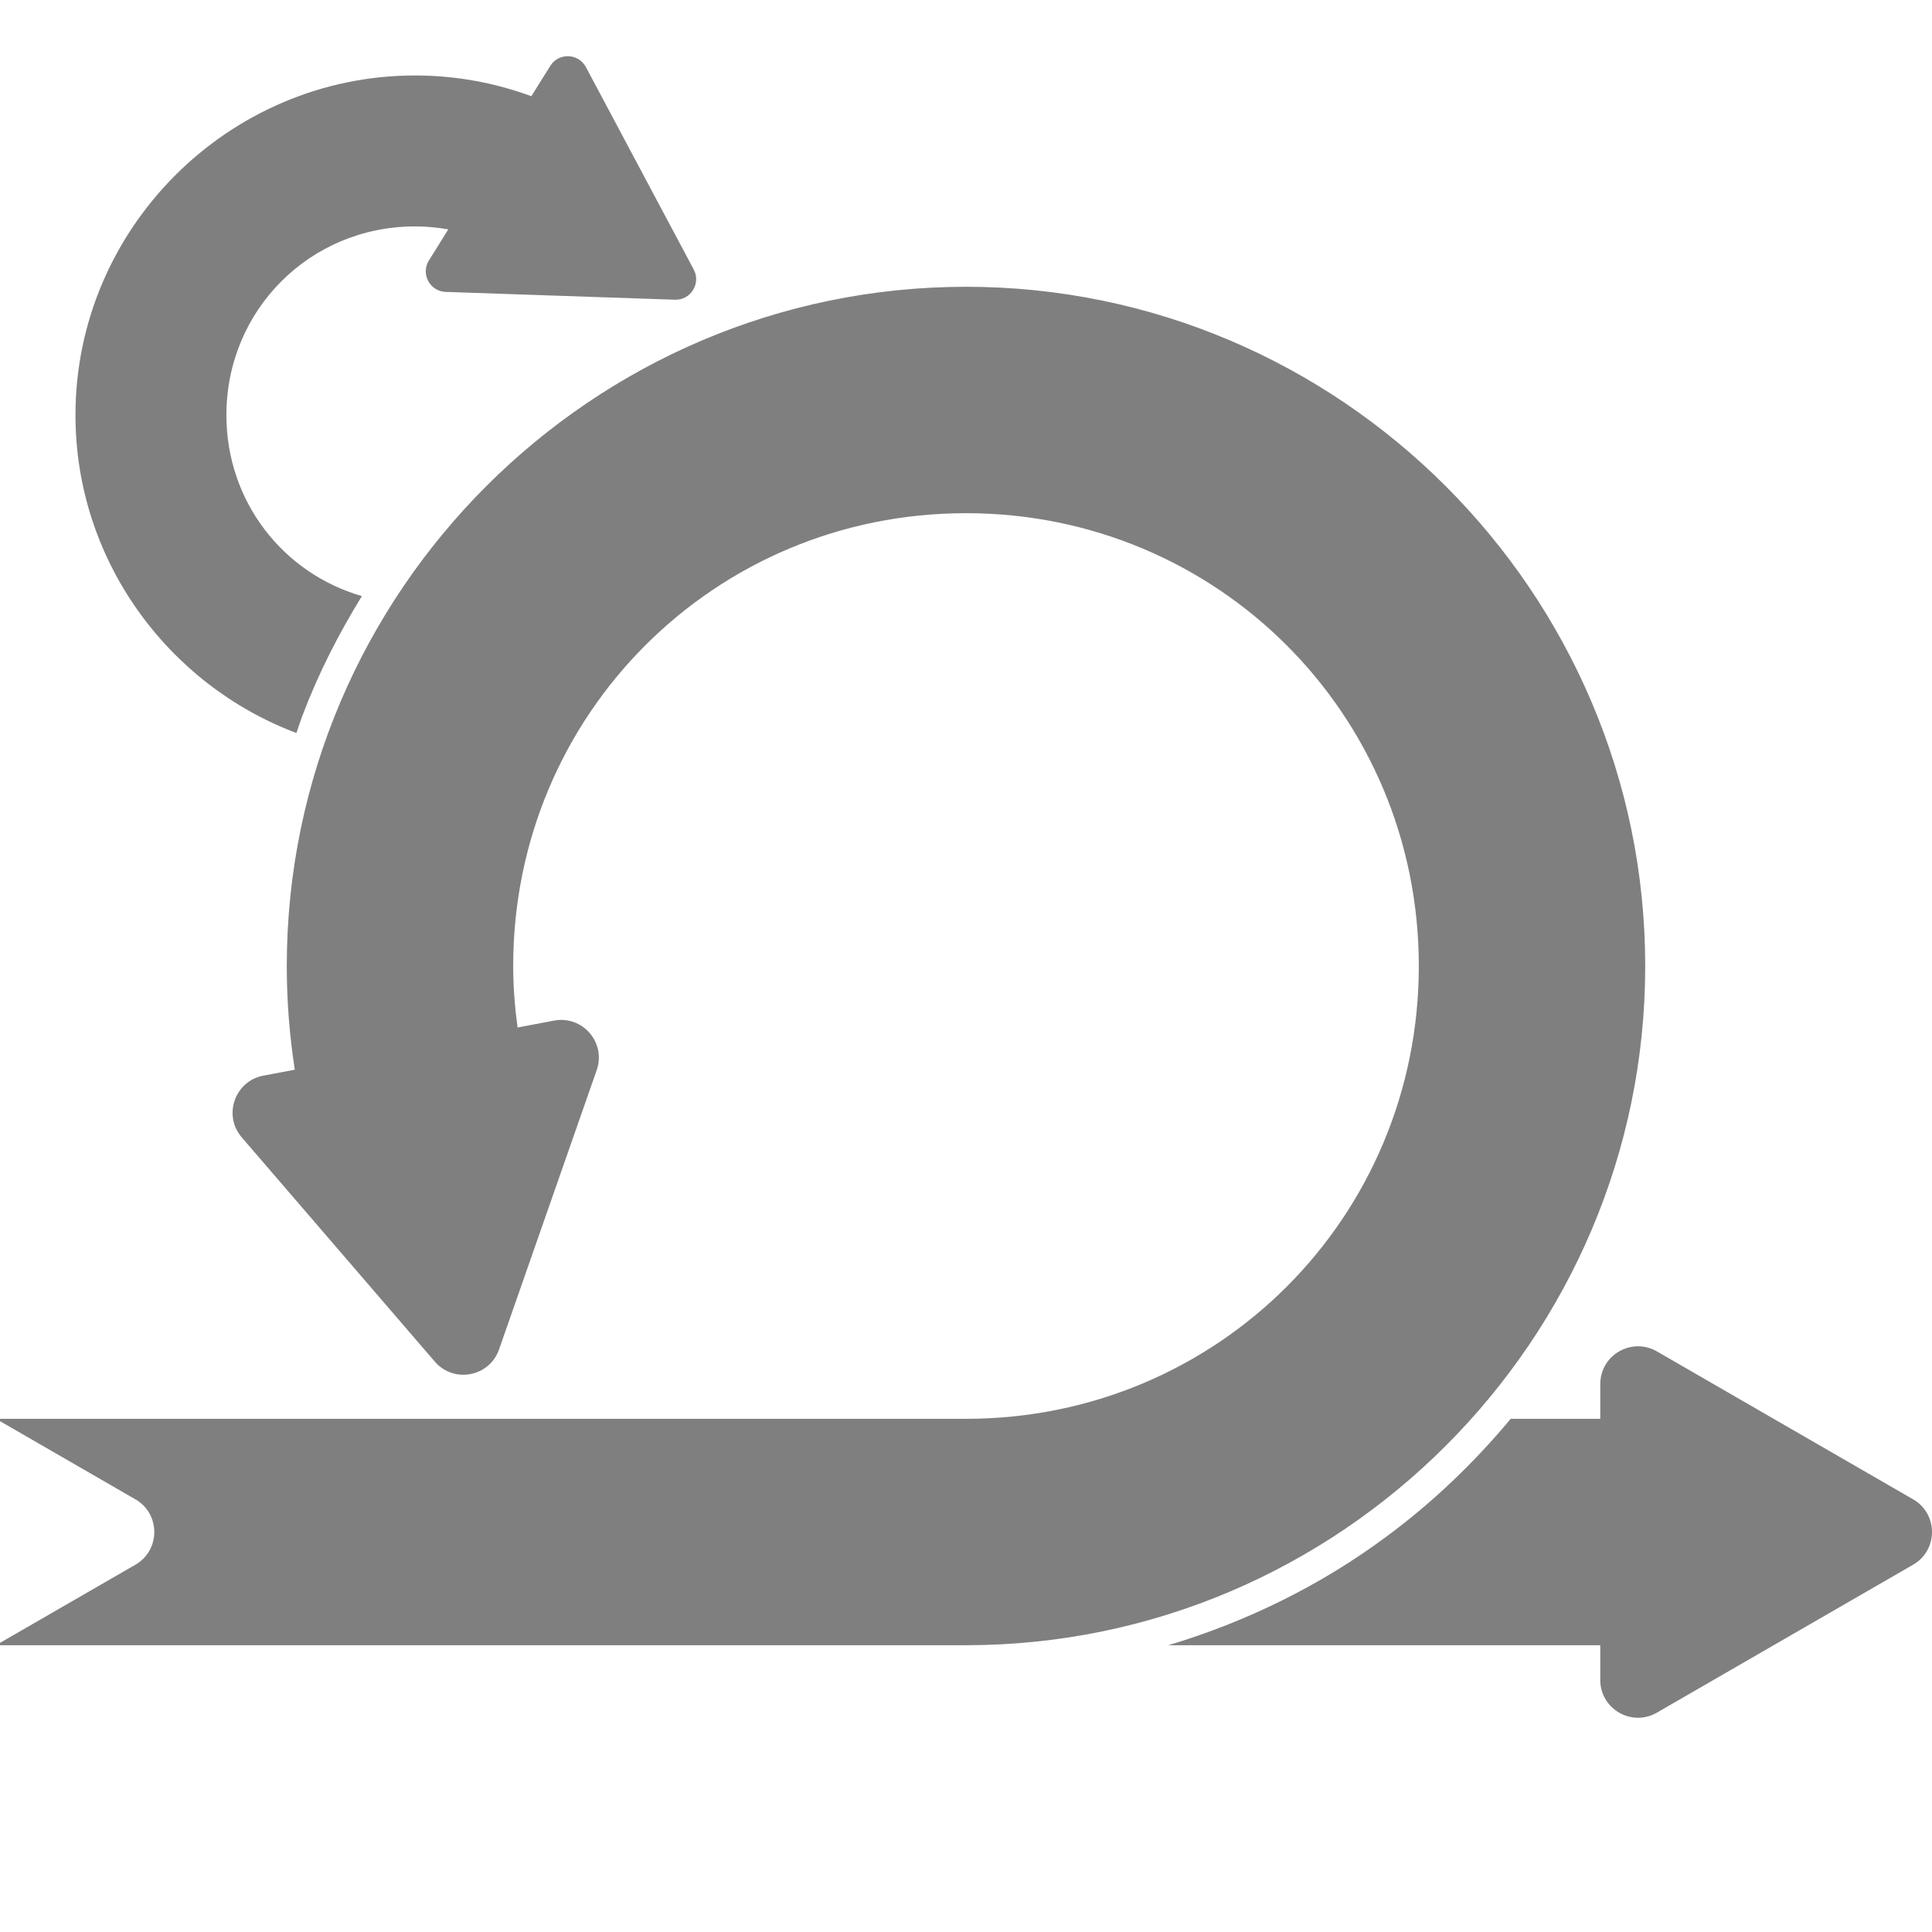 <?xml version="1.0" encoding="UTF-8" standalone="no"?>
<!-- Created with Inkscape (http://www.inkscape.org/) -->

<svg
   width="256"
   height="256"
   viewBox="0 0 256 256"
   version="1.1"
   id="svg5"
   inkscape:version="1.2.1 (9c6d41e410, 2022-07-14)"
   sodipodi:docname="drawing.svg"
   xmlns:inkscape="http://www.inkscape.org/namespaces/inkscape"
   xmlns:sodipodi="http://sodipodi.sourceforge.net/DTD/sodipodi-0.dtd"
   xmlns="http://www.w3.org/2000/svg"
   xmlns:svg="http://www.w3.org/2000/svg">
  <sodipodi:namedview
     id="namedview7"
     pagecolor="#ffffff"
     bordercolor="#000000"
     borderopacity="0.25"
     inkscape:showpageshadow="2"
     inkscape:pageopacity="0.0"
     inkscape:pagecheckerboard="0"
     inkscape:deskcolor="#d1d1d1"
     inkscape:document-units="px"
     showgrid="false"
     inkscape:zoom="2"
     inkscape:cx="96.25"
     inkscape:cy="150.5"
     inkscape:window-width="1920"
     inkscape:window-height="1017"
     inkscape:window-x="1672"
     inkscape:window-y="166"
     inkscape:window-maximized="1"
     inkscape:current-layer="layer1"
     showguides="false">
    <sodipodi:guide
       position="0,256"
       orientation="0,256"
       id="guide18843"
       inkscape:locked="false" />
    <sodipodi:guide
       position="256,256"
       orientation="256,0"
       id="guide18845"
       inkscape:locked="false" />
    <sodipodi:guide
       position="256,0"
       orientation="0,-256"
       id="guide18847"
       inkscape:locked="false" />
    <sodipodi:guide
       position="0,0"
       orientation="-256,0"
       id="guide18849"
       inkscape:locked="false" />
  </sodipodi:namedview>
  <defs
     id="defs2" />
  <g
     inkscape:label="Layer 1"
     inkscape:groupmode="layer"
     id="layer1">
    <path
       id="path18835"
       style="color:#000000;display:inline;opacity:0.5;fill:#000000;fill-opacity:1"
       d="M 75.322 7.447 C 74.405 7.416 73.471 7.837 72.916 8.727 L 70.406 12.75 C 65.594 10.977 60.406 10 55 10 C 30.266 10 10 30.266 10 55 C 10 74.21 22.229 90.712 39.277 97.129 C 39.541 96.377 39.774 95.616 40.057 94.871 C 42.15 89.324 44.843 84.027 47.953 78.984 C 37.522 75.98 30 66.469 30 55 C 30 41.075 41.075 30 55 30 C 56.506 30 57.974 30.144 59.402 30.393 L 56.832 34.512 C 55.722 36.292 56.956 38.606 59.053 38.678 L 74.238 39.197 L 89.424 39.715 C 91.52 39.786 92.908 37.56 91.922 35.709 L 84.777 22.299 L 77.635 8.889 C 77.141 7.963 76.24 7.479 75.322 7.447 z M 128 38 C 78.472 38 38 78.472 38 128 C 38 132.67 38.367 137.258 39.062 141.74 L 34.891 142.531 C 31.109 143.248 29.523 147.79 32.033 150.707 L 44.824 165.564 L 57.615 180.422 C 60.127 183.338 64.854 182.443 66.125 178.811 L 72.596 160.305 L 79.066 141.797 C 80.336 138.164 77.197 134.519 73.416 135.234 L 68.58 136.15 C 68.221 133.484 68 130.771 68 128 C 68 94.685 94.685 68 128 68 C 161.315 68 188 94.685 188 128 C 188 161.315 161.315 188 128 188 L 0 188 L 0 188.311 L 0.965 188.867 L 17.943 198.67 C 21.276 200.595 21.276 205.405 17.943 207.33 L 0.965 217.133 L 0 217.689 L 0 218 L 128 218 C 177.528 218 218 177.528 218 128 C 218 78.472 177.528 38 128 38 z M 216.965 178.389 C 214.387 178.434 212.043 180.508 212.043 183.395 L 212.043 188 L 200.176 188 C 195.322 193.828 189.807 199.105 183.705 203.609 C 175.022 210.066 165.175 214.893 154.814 218 L 212.043 218 L 212.043 222.605 C 212.044 226.454 216.21 228.859 219.543 226.936 L 236.521 217.133 L 253.5 207.33 C 256.833 205.405 256.833 200.595 253.5 198.67 L 236.521 188.867 L 219.543 179.064 C 218.71 178.584 217.824 178.374 216.965 178.389 z " />
  </g>
</svg>
